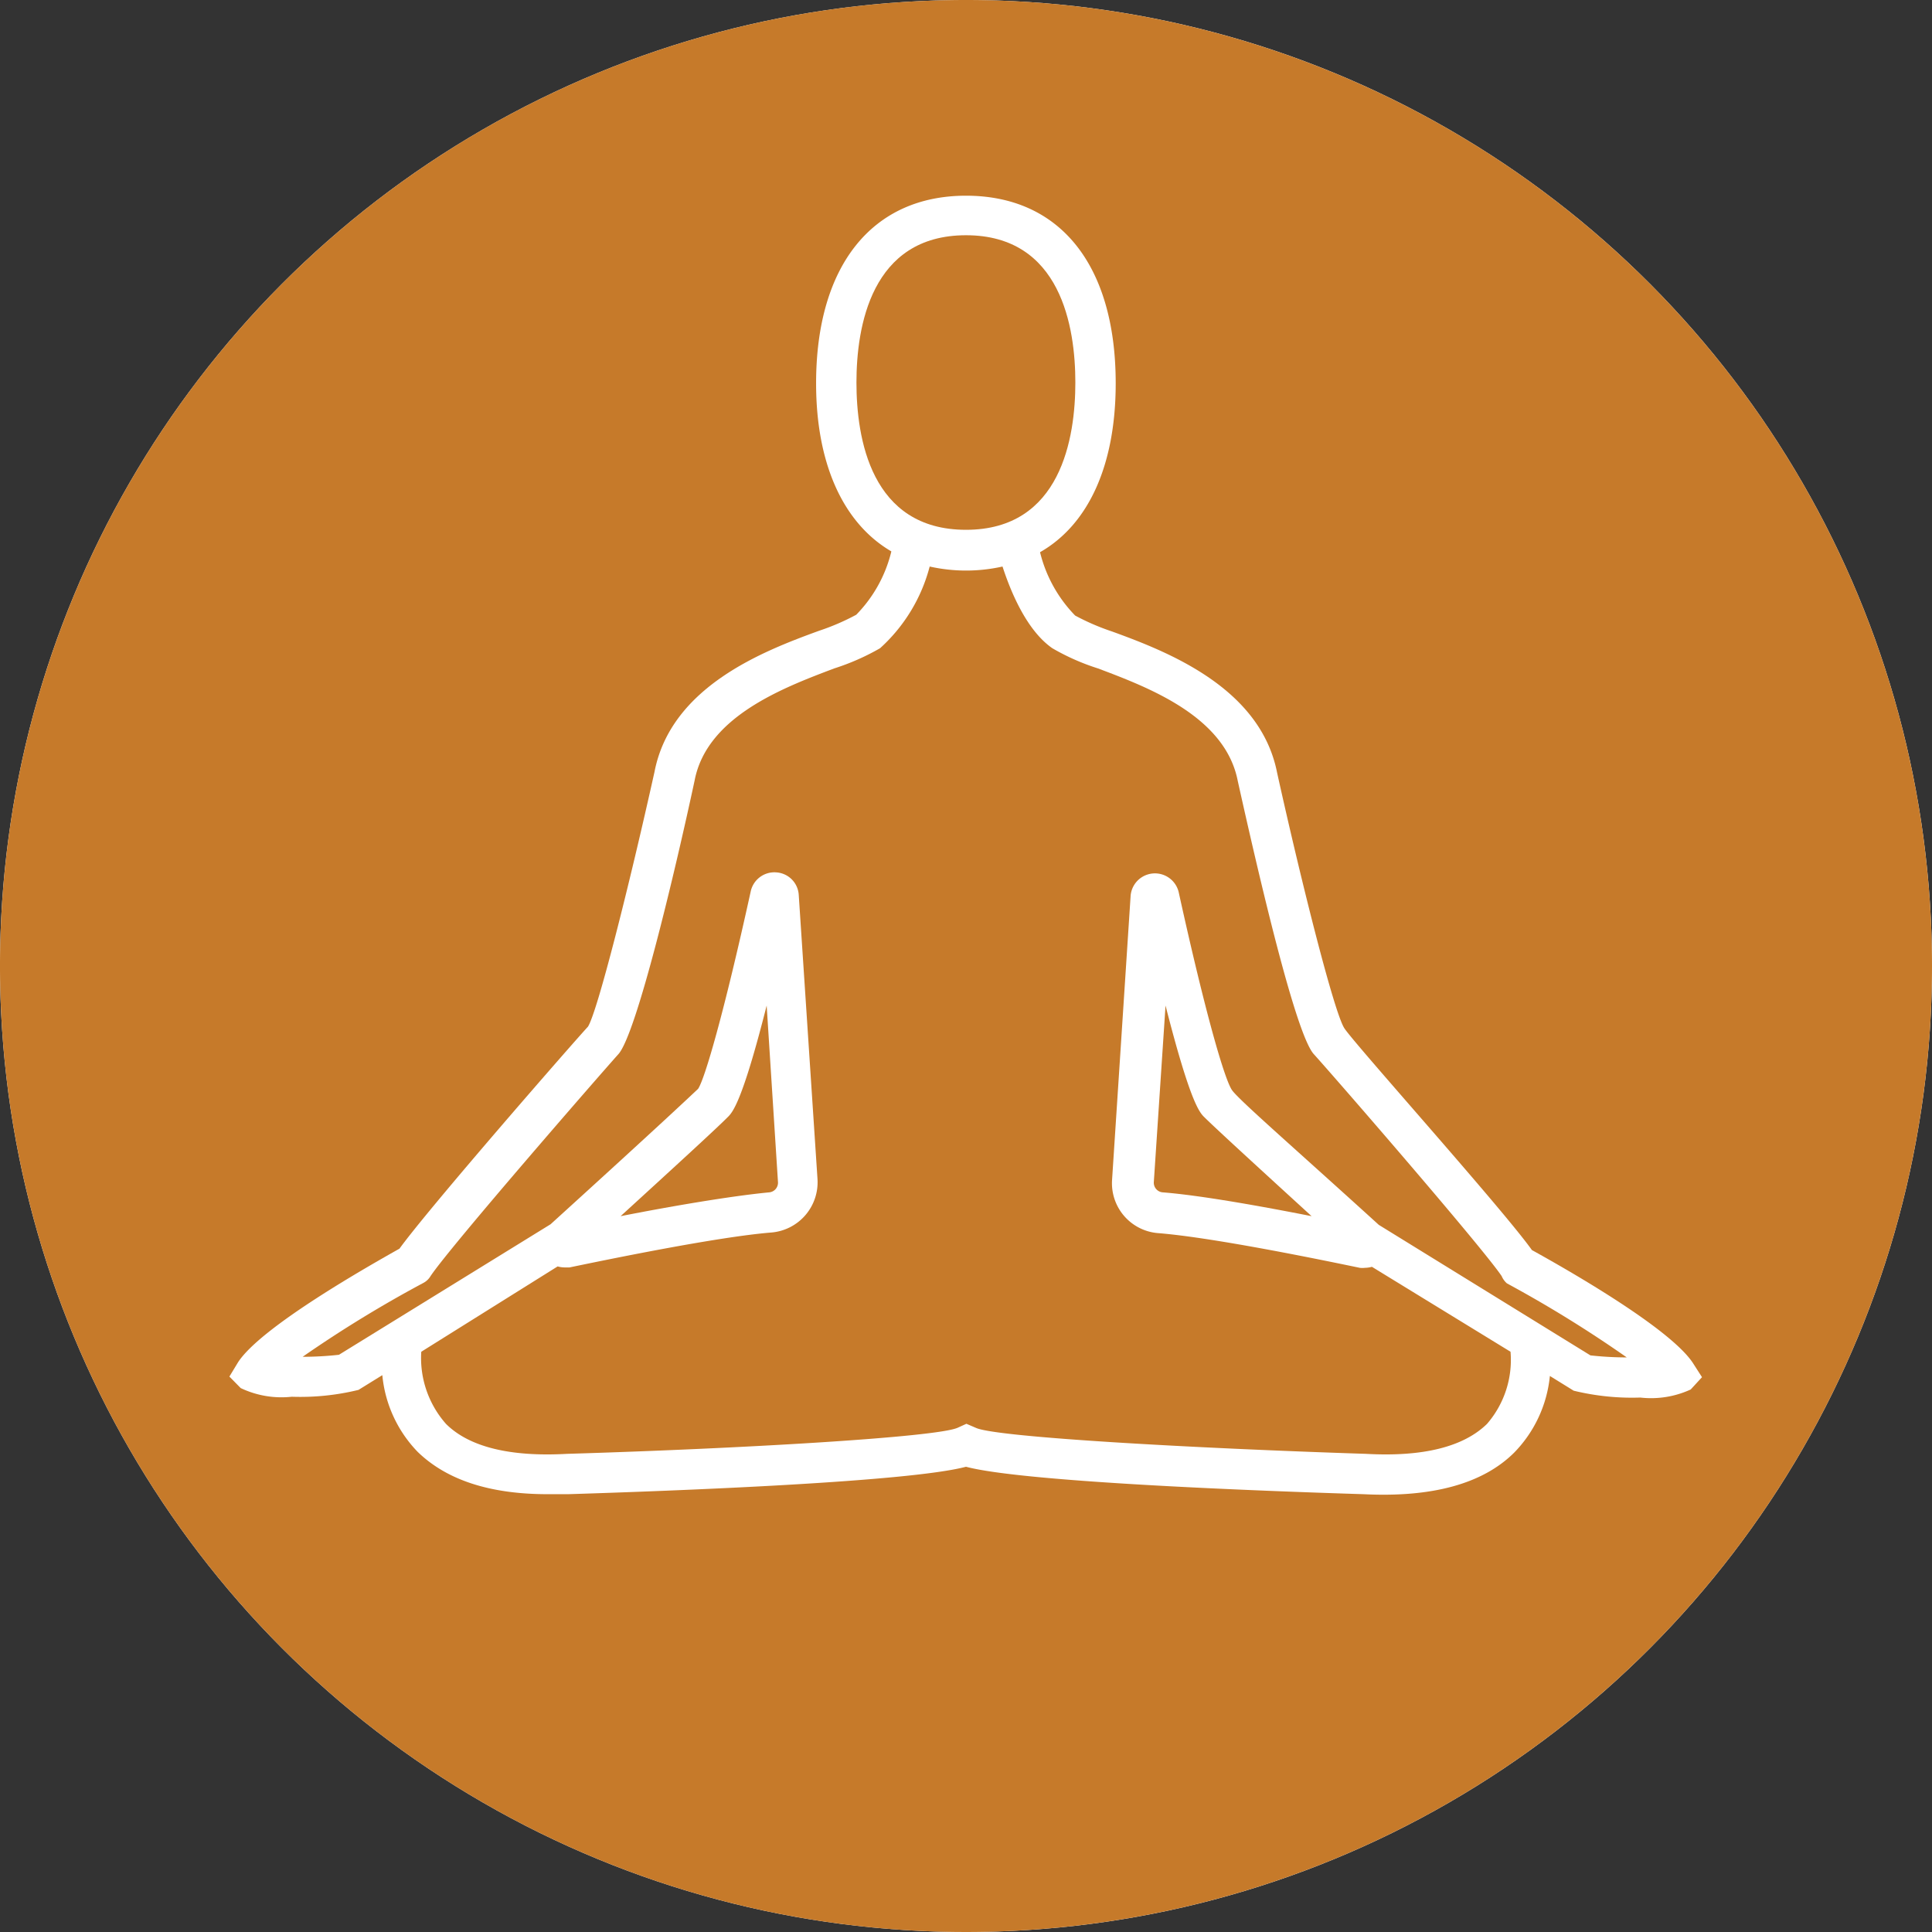 <svg xmlns="http://www.w3.org/2000/svg" xmlns:xlink="http://www.w3.org/1999/xlink" viewBox="0 0 95.76 95.76"><rect x="0" y="0" width="95.76" height="95.76" fill="#333333" stroke="none"/><defs><style>.cls-1,.cls-2,.cls-4{fill:#fff;}.cls-1{clip-rule:evenodd;}.cls-2{fill-rule:evenodd;}.cls-3{clip-path:url(#clip-path);}.cls-5{clip-path:url(#clip-path-2);}.cls-6{fill:#c67a2a;}</style><clipPath id="clip-path"><path class="cls-1" d="M193.11-1109.28a30.23,30.23,0,0,1-8-20.47,30.16,30.16,0,0,1,8.9-21.48l.26-.26,2,1.94-.27.27a27.41,27.41,0,0,0-8.09,19.53,27.49,27.49,0,0,0,7.15,18.52l3.75-3.75a22.28,22.28,0,0,1-5.61-14.77,22.19,22.19,0,0,1,6.54-15.8l.26-.26,1.95,1.94-.27.27a19.45,19.45,0,0,0-5.73,13.85,19.49,19.49,0,0,0,4.81,12.82l4.65-4.65a13,13,0,0,1-2.89-8.17,12.93,12.93,0,0,1,3.81-9.21l.26-.26,1.95,1.94-.27.27a10.18,10.18,0,0,0-3,7.26,10.06,10.06,0,0,0,2.1,6.21l3.46-3.46a5.41,5.41,0,0,1-.75-2.75,5.45,5.45,0,0,1,5.45-5.45,5.31,5.31,0,0,1,2.75.75l30.11-30.11a47.7,47.7,0,0,0-32.86-13.07,47.88,47.88,0,0,0-47.88,47.88,47.76,47.76,0,0,0,13.07,32.86Z"/></clipPath><clipPath id="clip-path-2"><path class="cls-1" d="M250.33-1162.61,238-1150.23a30.23,30.23,0,0,1,8,20.48,30.16,30.16,0,0,1-8.9,21.47l-.26.26-2-1.94.27-.27a27.45,27.45,0,0,0,8.09-19.52,27.5,27.5,0,0,0-7.15-18.53l-3.76,3.75a22.25,22.25,0,0,1,5.62,14.78,22.19,22.19,0,0,1-6.54,15.79l-.27.26-1.94-1.94.26-.27a19.44,19.44,0,0,0,5.74-13.84,19.55,19.55,0,0,0-4.81-12.83l-4.66,4.65a13,13,0,0,1,2.9,8.18,12.93,12.93,0,0,1-3.81,9.2l-.27.26-1.94-1.94.27-.27a10.21,10.21,0,0,0,3-7.25,10.06,10.06,0,0,0-2.1-6.22l-3.46,3.46a5.45,5.45,0,0,1,.75,2.76,5.47,5.47,0,0,1-4.08,5.27v31.89h-2.75v-31.89a5.91,5.91,0,0,1-1.38-.57l-30.1,30.1a47.68,47.68,0,0,0,32.86,13.07,47.88,47.88,0,0,0,47.88-47.87,47.69,47.69,0,0,0-13.08-32.86"/></clipPath></defs><g id="Layer_2" data-name="Layer 2"><path class="cls-2" d="M193.11-1109.28a30.23,30.23,0,0,1-8-20.47,30.16,30.16,0,0,1,8.9-21.48l.26-.26,2,1.94-.27.27a27.41,27.41,0,0,0-8.09,19.53,27.49,27.49,0,0,0,7.15,18.52l3.75-3.75a22.28,22.28,0,0,1-5.61-14.77,22.19,22.19,0,0,1,6.54-15.8l.26-.26,1.95,1.94-.27.27a19.45,19.45,0,0,0-5.73,13.85,19.49,19.49,0,0,0,4.81,12.82l4.65-4.65a13,13,0,0,1-2.89-8.17,12.93,12.93,0,0,1,3.81-9.21l.26-.26,1.95,1.94-.27.27a10.18,10.18,0,0,0-3,7.26,10.06,10.06,0,0,0,2.1,6.21l3.46-3.46a5.41,5.41,0,0,1-.75-2.75,5.45,5.45,0,0,1,5.45-5.45,5.31,5.31,0,0,1,2.75.75l30.11-30.11a47.7,47.7,0,0,0-32.86-13.07,47.88,47.88,0,0,0-47.88,47.88,47.76,47.76,0,0,0,13.07,32.86Z"/><g class="cls-3"><rect class="cls-4" x="15.65" y="-3119.63" width="1400" height="6482"/></g><path class="cls-2" d="M250.33-1162.61,238-1150.23a30.23,30.23,0,0,1,8,20.48,30.16,30.16,0,0,1-8.9,21.47l-.26.26-2-1.94.27-.27a27.45,27.45,0,0,0,8.09-19.52,27.5,27.5,0,0,0-7.15-18.53l-3.76,3.75a22.25,22.25,0,0,1,5.62,14.78,22.19,22.19,0,0,1-6.54,15.79l-.27.26-1.94-1.94.26-.27a19.44,19.44,0,0,0,5.74-13.84,19.55,19.55,0,0,0-4.81-12.83l-4.66,4.65a13,13,0,0,1,2.9,8.18,12.93,12.93,0,0,1-3.81,9.2l-.27.26-1.94-1.94.27-.27a10.21,10.21,0,0,0,3-7.25,10.06,10.06,0,0,0-2.1-6.22l-3.46,3.46a5.45,5.45,0,0,1,.75,2.76,5.47,5.47,0,0,1-4.08,5.27v31.89h-2.75v-31.89a5.91,5.91,0,0,1-1.38-.57l-30.1,30.1a47.68,47.68,0,0,0,32.86,13.07,47.88,47.88,0,0,0,47.88-47.87,47.69,47.69,0,0,0-13.08-32.86"/><g class="cls-5"><rect class="cls-4" x="15.65" y="-3119.63" width="1400" height="6482"/></g><circle class="cls-4" cx="47.88" cy="47.88" r="47.88"/></g><g id="Layer_1" data-name="Layer 1"><path class="cls-6" d="M74.43,63.25h0c-1-1.48-8.4-10-9.31-11s-2.74-8.91-3.77-13.54c-.62-3.2-4.41-4.63-6.93-5.58a11.26,11.26,0,0,1-2.26-1c-1.27-.88-2.06-2.79-2.47-4.05a8.25,8.25,0,0,1-3.61,0,8.27,8.27,0,0,1-2.46,4.05,11.67,11.67,0,0,1-2.27,1c-2.51.95-6.31,2.38-6.92,5.55-1,4.66-2.89,12.58-3.78,13.57s-8.32,9.52-9.31,11h0a.9.9,0,0,1-.34.33A60.51,60.51,0,0,0,15,67.25a16.46,16.46,0,0,0,1.8-.1l10.49-6.47c5.67-5.15,7-6.42,7.31-6.71.32-.46,1.27-3.69,2.61-9.79a1.2,1.2,0,0,1,1.27-.94,1.19,1.19,0,0,1,1.11,1.12l.93,14.09a2.5,2.5,0,0,1-2.29,2.64c-2.73.22-8.31,1.38-10,1.73l-.25,0a1.27,1.27,0,0,1-.34-.05L20.88,67a4.93,4.93,0,0,0,1.23,3.58c1.14,1.13,3.15,1.64,6,1.48,8.66-.26,18.26-.82,19.35-1.29l.44-.2.49.21c1.08.46,10.67,1,19.31,1.28,2.84.16,4.84-.35,6-1.48A4.84,4.84,0,0,0,74.87,67L68,62.79a1.41,1.41,0,0,1-.35.05,1.07,1.07,0,0,1-.25,0c-1.64-.34-7.21-1.5-10-1.72a2.48,2.48,0,0,1-2.28-2.64l.92-14.09a1.21,1.21,0,0,1,2.38-.18c1.34,6.1,2.29,9.33,2.65,9.83s3.07,2.85,7.27,6.67l10.49,6.47a16.46,16.46,0,0,0,1.8.1,60.51,60.51,0,0,0-5.94-3.67A1,1,0,0,1,74.43,63.25Z"/><path class="cls-6" d="M57.77,49.84l-.58,8.74a.48.48,0,0,0,.45.52c1.89.15,4.94.7,7.37,1.18-2.43-2.22-4.78-4.37-5.31-4.9C59.46,55.15,59,54.66,57.77,49.84Z"/><path class="cls-6" d="M47.88,26.26c4.72,0,5.42-4.58,5.42-7.3s-.7-7.3-5.42-7.3-5.43,4.57-5.43,7.3S43.15,26.26,47.88,26.26Z"/><path class="cls-6" d="M38.56,58.58,38,49.84c-1.22,4.82-1.7,5.31-1.94,5.54-.52.53-2.87,2.68-5.3,4.9,2.43-.48,5.47-1,7.36-1.18A.48.48,0,0,0,38.56,58.58Z"/><path class="cls-6" d="M47.88,0A47.88,47.88,0,1,0,95.76,47.88,47.88,47.88,0,0,0,47.88,0ZM81.3,69.27A12.18,12.18,0,0,1,78,68.93l-1.18-.73A6.32,6.32,0,0,1,75.05,72c-1.56,1.55-4.07,2.23-7.47,2.06-5.15-.16-16.85-.6-19.7-1.36-2.86.76-14.56,1.2-19.73,1.36l-1,0c-2.87,0-5-.7-6.44-2.09a6.32,6.32,0,0,1-1.76-3.81l-1.18.73a12.12,12.12,0,0,1-3.31.34,4.7,4.7,0,0,1-2.53-.43l-.56-.57.43-.71c1.15-1.77,6.53-4.8,8-5.63,1.5-2.07,8.66-10.27,9.34-11,.47-.73,2.05-7,3.3-12.63.82-4.24,5.42-6,8.17-7a11.5,11.5,0,0,0,1.83-.79,6.74,6.74,0,0,0,1.74-3.14C41.8,25.94,40.45,23,40.45,19c0-5.83,2.78-9.3,7.43-9.3S55.3,13.13,55.3,19c0,4.06-1.35,7-3.75,8.37a6.82,6.82,0,0,0,1.74,3.14,11.5,11.5,0,0,0,1.83.79c2.75,1,7.35,2.78,8.18,7,1.24,5.6,2.83,11.88,3.33,12.66s7.8,8.9,9.3,11c1.5.83,6.88,3.86,8,5.63l.43.67-.56.61A4.7,4.7,0,0,1,81.3,69.27Z"/></g></svg>